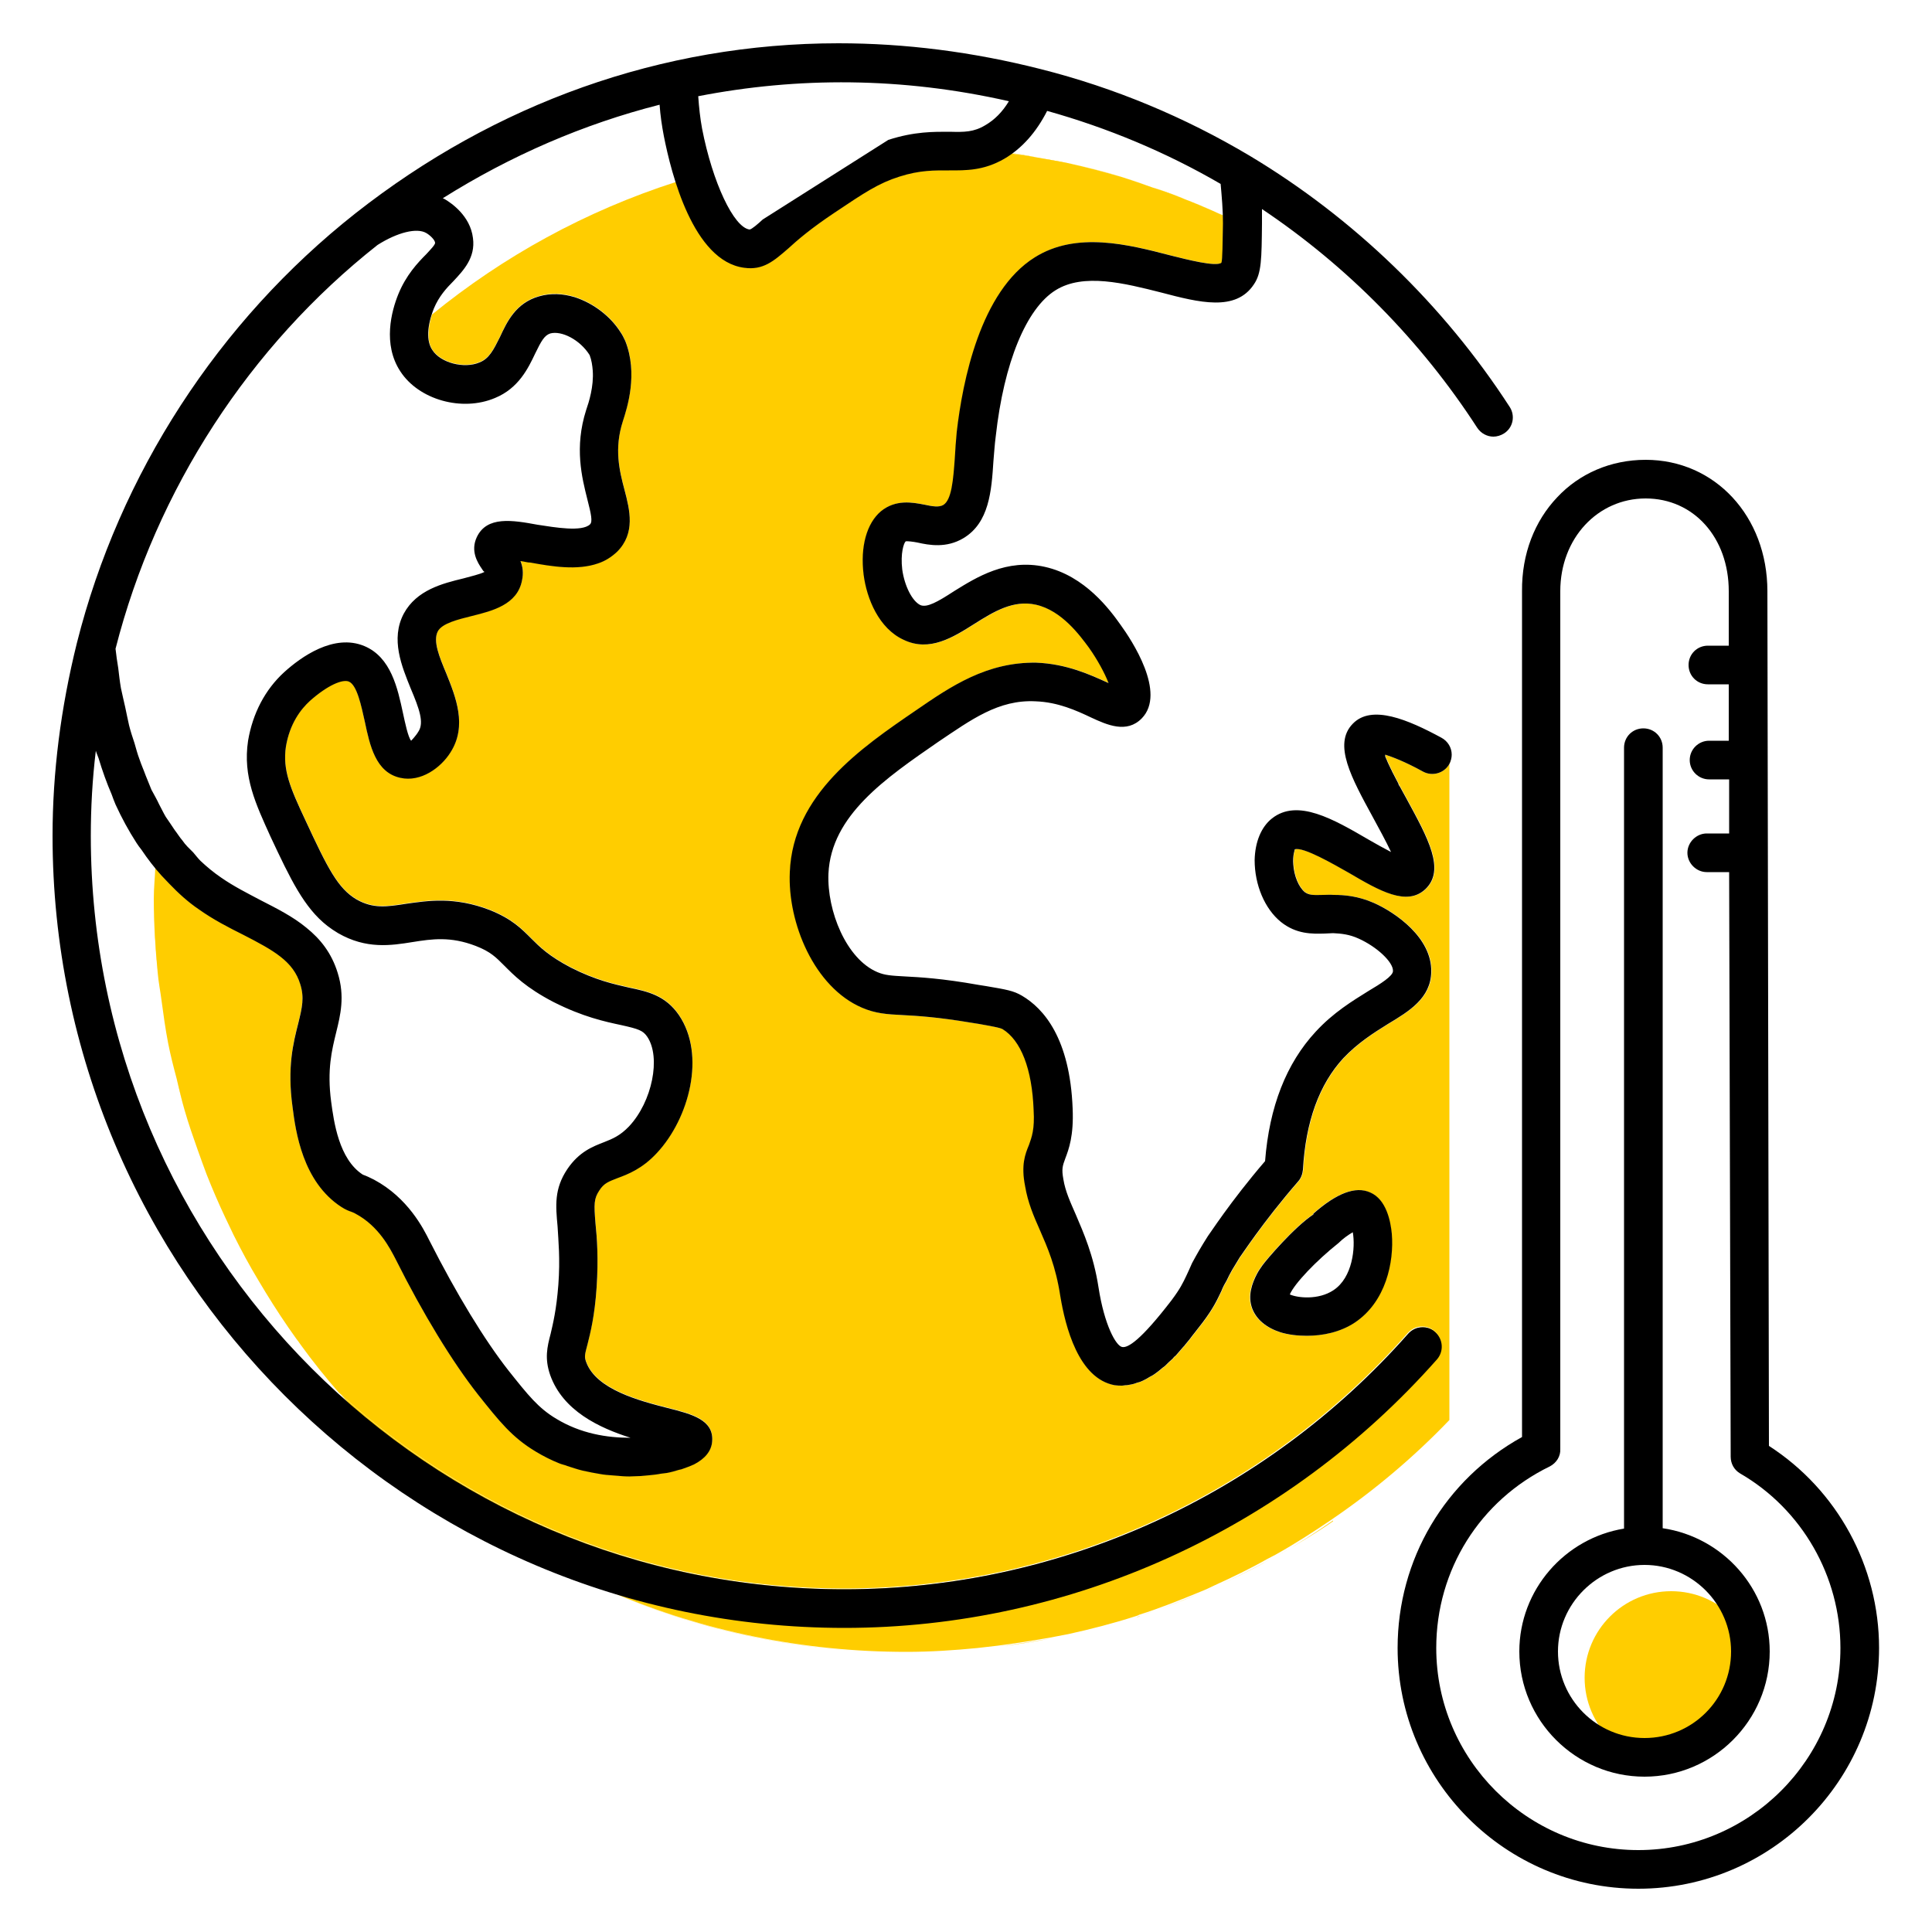 <?xml version="1.0" encoding="UTF-8"?><svg id="uuid-566ac412-3e80-4691-b33b-440ee64ce30d" xmlns="http://www.w3.org/2000/svg" viewBox="0 0 50 50"><g><path d="M25.85,42.62c-.17,.02-.35,.04-.52,.06,.18-.02,.35-.04,.52-.06Z" fill="#ffcd00"/><path d="M4.58,27.93c-.08-.31-.16-.61-.22-.92,.06,.31,.14,.61,.22,.92Z" fill="#ffcd00"/><path d="M26.82,4.08c.26,.04,.52,.08,.78,.14-.26-.05-.52-.09-.78-.14Z" fill="#ffcd00"/><path d="M29.51,41.82s-.07,.02-.1,.04c.03-.01,.07-.02,.1-.04Z" fill="#ffcd00"/><path d="M27.68,42.31c-.16,.03-.31,.06-.47,.09,.16-.03,.31-.06,.47-.09Z" fill="#ffcd00"/><path d="M4.19,25.91c-.03-.24-.08-.49-.1-.73,.02,.25,.07,.49,.1,.73Z" fill="#ffcd00"/><path d="M6.71,33.16c-.23-.38-.44-.77-.64-1.17,.2,.4,.41,.79,.64,1.17Z" fill="#ffcd00"/><path d="M7.7,34.67c-.28-.39-.55-.8-.8-1.21,.25,.41,.52,.82,.8,1.21Z" fill="#ffcd00"/><path d="M23.49,42.77c-2.69,0-5.26-.55-7.59-1.53,2.33,.99,4.9,1.53,7.59,1.53Z" fill="#ffcd00"/><path d="M5.85,31.53c-.17-.36-.33-.73-.48-1.11,.15,.38,.31,.75,.48,1.11Z" fill="#ffcd00"/><path d="M5.13,29.79c-.12-.34-.24-.68-.34-1.03,.1,.35,.22,.69,.34,1.03Z" fill="#ffcd00"/><path d="M33.06,40.25c-.08,.04-.15,.08-.23,.12,.08-.04,.15-.08,.23-.12Z" fill="#ffcd00"/><path d="M37.2,35.18c.18-.21,.16-.52-.05-.71-.12-.11-.28-.14-.43-.11-.1,.02-.2,.08-.27,.16-3.71,4.2-9.02,6.61-14.59,6.61-5.03,0-9.61-1.93-13.07-5.07-.35-.4-.67-.81-.99-1.24,2.07,2.8,4.85,5.04,8.09,6.41,1.89,.58,3.89,.89,5.97,.89,5.85,0,11.44-2.54,15.34-6.95Z" fill="#ffcd00"/><path d="M30.66,5.15c.26,.1,.51,.21,.77,.32-.25-.11-.51-.22-.77-.32Z" fill="#ffcd00"/><path d="M31.47,41.05c-.13,.06-.25,.12-.38,.17,.13-.05,.26-.11,.38-.17Z" fill="#ffcd00"/><path d="M29.07,4.59c.26,.08,.51,.17,.76,.26-.25-.09-.51-.18-.76-.26Z" fill="#ffcd00"/><path d="M34.5,39.37v-.02c-.46,.32-.94,.63-1.44,.91,.49-.28,.98-.57,1.44-.89Z" fill="#ffcd00"/><path d="M7.81,34.82c-.04-.05-.08-.1-.11-.15,.04,.05,.08,.1,.11,.15Z" fill="#ffcd00"/><path d="M29.41,41.85c-.57,.18-1.14,.33-1.73,.46,.59-.13,1.16-.28,1.73-.46Z" fill="#ffcd00"/><path d="M31.09,41.22c-.51,.22-1.04,.42-1.57,.59,.54-.17,1.06-.38,1.57-.59Z" fill="#ffcd00"/><path d="M27.21,42.4c-.45,.09-.9,.16-1.36,.21,.46-.06,.91-.13,1.36-.21Z" fill="#ffcd00"/><path d="M25.33,42.68c-.61,.06-1.22,.1-1.84,.1,.62,0,1.23-.04,1.84-.1Z" fill="#ffcd00"/><path d="M32.83,40.38c-.44,.24-.9,.47-1.36,.68,.46-.21,.92-.43,1.36-.68Z" fill="#ffcd00"/><path d="M4.79,28.76c-.08-.27-.15-.55-.21-.83,.07,.28,.13,.56,.21,.83Z" fill="#ffcd00"/><path d="M27.6,4.21c.5,.11,.99,.23,1.47,.38-.48-.14-.97-.27-1.47-.38Z" fill="#ffcd00"/><polygon points="11.19 8.15 11.19 8.15 11.19 8.15 11.19 8.15" fill="#ffcd00"/><path d="M26.18,3.96h-.02c.22,.04,.44,.08,.66,.11-.21-.04-.43-.08-.64-.11Z" fill="#ffcd00"/><path d="M31.65,5.57c-.07-.03-.15-.06-.22-.09,.08,.03,.15,.07,.23,.11h0Z" fill="#ffcd00"/><path d="M29.83,4.85c.28,.1,.56,.2,.83,.3-.27-.11-.55-.21-.83-.3Z" fill="#ffcd00"/><path d="M4.09,25.17c-.06-.63-.1-1.26-.1-1.9,0,.64,.03,1.28,.1,1.9Z" fill="#ffcd00"/><path d="M6.07,31.99c-.08-.15-.15-.31-.22-.46,.07,.15,.14,.31,.22,.46Z" fill="#ffcd00"/><path d="M5.36,30.42c-.08-.21-.16-.42-.23-.63,.08,.21,.15,.42,.23,.63Z" fill="#ffcd00"/><path d="M4.03,22.45c-.01,.27-.04,.54-.04,.82,0-.28,.03-.55,.04-.82h0Z" fill="#ffcd00"/><path d="M4.36,27.01c-.07-.36-.12-.73-.17-1.1,.05,.37,.1,.74,.17,1.1Z" fill="#ffcd00"/><path d="M6.89,33.46c-.06-.1-.12-.2-.18-.3,.06,.1,.12,.2,.18,.3Z" fill="#ffcd00"/><path d="M37.53,19.69s0,.05-.02,.08c-.13,.24-.44,.33-.68,.2-.49-.27-.8-.38-.98-.44,.01,.02,.01,.03,.01,.05,.01,.03,.03,.06,.04,.09,.03,.08,.07,.15,.11,.24,.02,.03,.03,.07,.05,.1,.05,.09,.09,.18,.14,.27,.01,.03,.03,.06,.04,.08,.06,.11,.12,.22,.17,.31,.56,1.03,1.01,1.84,.49,2.34-.48,.45-1.18,.05-1.98-.42-.39-.22-1.18-.68-1.4-.61-.01,.01-.06,.16-.04,.39,.02,.3,.14,.59,.3,.72,.1,.07,.19,.08,.48,.07,.08,0,.17-.01,.27,0,.28,0,.63,.03,1.04,.21,.56,.25,1.5,.9,1.48,1.78-.01,.68-.57,1.02-1.12,1.35-.37,.23-.78,.49-1.15,.88-.63,.68-.98,1.65-1.05,2.89-.01,.11-.05,.22-.12,.3-.93,1.07-1.5,1.96-1.51,1.96-.08,.13-.14,.23-.2,.33-.05,.09-.1,.18-.15,.29-.06,.1-.1,.18-.13,.26-.11,.23-.21,.45-.49,.82l-.21,.27s-.03,.04-.04,.05c-.06,.08-.12,.16-.19,.24-.02,.03-.04,.05-.06,.07-.06,.07-.13,.15-.19,.22-.03,.02-.06,.05-.08,.08-.07,.06-.13,.12-.19,.18-.03,.03-.07,.05-.1,.08-.06,.05-.12,.1-.18,.14-.04,.03-.08,.05-.12,.07-.06,.04-.12,.07-.18,.1-.04,.02-.09,.04-.14,.05-.05,.02-.11,.04-.17,.05-.05,.01-.1,.02-.15,.02-.02,0-.05,.01-.08,.01-.06,0-.12,0-.19-.01-.94-.17-1.28-1.52-1.41-2.31-.12-.78-.33-1.25-.53-1.71-.16-.36-.31-.71-.38-1.13-.11-.55,0-.83,.1-1.07,.07-.2,.15-.4,.12-.9-.04-1.07-.33-1.81-.81-2.1-.07-.03-.15-.05-.6-.13l-.19-.03c-.89-.15-1.41-.18-1.79-.2-.41-.02-.7-.04-1.05-.19-1.24-.53-1.93-2.2-1.87-3.51,.08-2.01,1.85-3.22,3.27-4.19,.9-.62,1.83-1.25,3.11-1.23,.79,.03,1.41,.32,1.83,.51,.01,0,.02,.01,.04,.02-.1-.26-.29-.61-.51-.92-.23-.31-.7-.96-1.37-1.11-.58-.13-1.08,.17-1.6,.5-.54,.34-1.15,.73-1.82,.41-.64-.29-.96-1.06-1.04-1.69-.09-.72,.08-1.33,.45-1.64,.38-.31,.81-.23,1.12-.17,.23,.05,.38,.07,.49,.01,.22-.13,.26-.66,.3-1.21,.01-.22,.03-.45,.05-.68,.15-1.31,.61-3.64,2.02-4.52,1.08-.68,2.43-.33,3.51-.05,.44,.11,1.18,.3,1.32,.19,.03-.08,.03-.54,.04-1.02,0-.07,0-.13-.01-.2-.08-.04-.15-.07-.23-.11-.25-.11-.51-.22-.77-.32-.27-.11-.55-.21-.83-.3-.25-.09-.51-.18-.76-.26-.48-.14-.97-.27-1.47-.38-.26-.05-.52-.09-.78-.14-.22-.04-.44-.07-.66-.1-.05,.04-.1,.1-.16,.13-.54,.31-.99,.3-1.43,.3-.37,0-.75-.01-1.28,.16-.54,.17-.9,.41-1.69,.94-.6,.4-.95,.7-1.2,.93-.36,.31-.64,.56-1.13,.49-.9-.12-1.45-1.22-1.77-2.21-2.33,.75-4.46,1.92-6.31,3.43h0c-.12,.38-.12,.71,.01,.91,.21,.33,.82,.49,1.22,.32,.25-.1,.36-.32,.53-.66,.18-.39,.41-.88,1.01-1.05,.31-.09,.62-.07,.92,.02,.5,.16,.94,.51,1.19,.91,.05,.07,.08,.14,.12,.22,.34,.85,.05,1.74-.06,2.08-.23,.71-.09,1.28,.04,1.77,.14,.53,.29,1.13-.19,1.61-.15,.14-.31,.24-.49,.3-.54,.19-1.2,.08-1.75-.02-.08-.01-.17-.03-.26-.04,.06,.15,.08,.31,.04,.5-.12,.63-.77,.79-1.29,.92-.36,.09-.78,.19-.89,.4-.13,.25,.04,.66,.22,1.09,.24,.6,.55,1.35,.11,2.04-.25,.4-.77,.78-1.3,.66-.64-.14-.79-.84-.92-1.46-.09-.4-.2-.94-.41-1.03-.16-.07-.55,.09-1.01,.5-.23,.21-.52,.58-.62,1.18-.09,.6,.11,1.07,.5,1.9,.58,1.25,.84,1.77,1.33,2.06,.43,.24,.77,.19,1.28,.11,.56-.08,1.25-.19,2.16,.16,.58,.23,.83,.49,1.08,.74,.22,.22,.45,.45,1.02,.75,.65,.33,1.12,.43,1.51,.52,.48,.1,.94,.2,1.29,.71,.7,1.03,.27,2.67-.57,3.57-.38,.41-.75,.55-1.02,.65-.23,.09-.35,.13-.47,.32-.14,.21-.14,.35-.1,.84,.04,.39,.08,.91,.03,1.67-.05,.74-.16,1.17-.23,1.45-.08,.3-.09,.34-.04,.48,.26,.71,1.37,1,2.11,1.19,.64,.16,1.2,.31,1.15,.87-.02,.24-.18,.44-.47,.59-.09,.04-.19,.08-.31,.12-.02,.01-.05,.01-.08,.02-.1,.03-.2,.06-.31,.08-.05,.01-.11,.01-.16,.02-.1,.02-.2,.03-.3,.04-.07,.01-.15,.01-.22,.02-.1,0-.18,.01-.28,.01h-.03c-.11,0-.22-.01-.33-.02-.09-.01-.17-.01-.25-.02-.12-.01-.24-.04-.37-.06-.08-.02-.16-.03-.24-.05-.13-.03-.27-.08-.4-.12-.07-.03-.14-.04-.21-.07-.2-.08-.4-.18-.6-.3-.62-.37-.95-.79-1.5-1.48-.66-.84-1.42-2.08-2.13-3.5-.15-.29-.44-.86-1.04-1.18-.05-.03-.09-.04-.11-.05-.06-.02-.14-.05-.25-.12-1.01-.65-1.19-1.96-1.27-2.6-.14-1.02,.02-1.65,.15-2.16,.1-.41,.16-.66,.05-1.01-.18-.59-.68-.87-1.48-1.28-.38-.19-.77-.39-1.15-.66-.28-.19-.53-.42-.76-.66-.07-.07-.13-.14-.2-.21-.06-.06-.11-.14-.16-.21-.01,.27-.04,.54-.04,.82,0,.64,.04,1.28,.1,1.9,.02,.25,.07,.49,.1,.73,.05,.37,.1,.74,.17,1.1,.06,.31,.14,.62,.22,.92,.07,.28,.13,.56,.21,.83,.1,.35,.22,.69,.34,1.03,.08,.21,.15,.42,.23,.63,.15,.38,.31,.75,.48,1.11,.07,.15,.15,.31,.22,.46,.2,.4,.41,.79,.64,1.17,.06,.1,.12,.2,.18,.3,.25,.41,.52,.82,.8,1.21,.04,.05,.08,.1,.11,.15,.31,.43,.64,.84,.99,1.24,3.46,3.14,8.04,5.07,13.07,5.07,5.57,0,10.88-2.41,14.59-6.61,.07-.08,.17-.14,.27-.16,.15-.03,.31,0,.43,.11,.21,.19,.23,.5,.05,.71-3.9,4.41-9.49,6.95-15.34,6.95-2.08,0-4.08-.32-5.97-.89,2.33,.99,4.9,1.53,7.59,1.53,.62,0,1.23-.04,1.84-.1,.18-.02,.35-.04,.52-.06,.46-.06,.91-.13,1.36-.21,.16-.03,.32-.06,.47-.09,.59-.13,1.17-.28,1.73-.46,.03-.01,.07-.02,.1-.04,.54-.17,1.06-.38,1.57-.59,.13-.05,.26-.11,.38-.17,.46-.21,.92-.43,1.36-.68,.08-.04,.15-.08,.23-.12,.5-.28,.98-.59,1.45-.91,1.1-.75,2.12-1.61,3.04-2.57V19.69Zm-2.48,14.54c-.38,.25-.83,.34-1.24,.34-.25,0-.48-.03-.68-.09-.37-.12-.62-.33-.73-.61-.13-.34,0-.67,.12-.9,.05-.1,.11-.17,.14-.22,.09-.13,.82-.99,1.32-1.32v-.02c.6-.53,1.09-.72,1.47-.55,.42,.18,.53,.75,.56,1.07,.06,.73-.15,1.76-.96,2.3Z" fill="#ffcd00"/><polygon points="37.54 28.54 37.54 35.34 37.54 35.34 37.54 28.54" fill="#ffcd00"/></g><circle cx="43.25" cy="43.42" r="2.24" fill="#ffcd00"/><path d="M45.78,37.42c1.77,1.14,2.85,3.12,2.85,5.23,0,3.43-2.79,6.23-6.23,6.23s-6.23-2.8-6.23-6.23c0-2.3,1.23-4.36,3.22-5.46V15.3c-.01-.97,.33-1.82,.91-2.43,.57-.61,1.38-.97,2.29-.97,1.79,0,3.15,1.46,3.15,3.4l.04,22.12Zm1.85,5.23c0-1.85-.99-3.59-2.6-4.52-.15-.09-.24-.25-.24-.43l-.04-15.13h-.58c-.27,0-.5-.23-.5-.5s.23-.5,.5-.5h.58v-1.4h-.52c-.27,0-.5-.22-.5-.5s.23-.5,.5-.5h.51v-1.46h-.54c-.28,0-.5-.22-.5-.5s.22-.5,.5-.5h.54v-1.41c0-1.39-.91-2.4-2.15-2.4s-2.21,1.03-2.21,2.4v22.2c.01,.19-.1,.36-.27,.45-1.81,.88-2.94,2.68-2.94,4.7,0,2.88,2.35,5.23,5.23,5.23s5.23-2.35,5.23-5.23Z"/><path d="M43.03,39.55c1.56,.23,2.77,1.57,2.77,3.19,0,1.79-1.46,3.24-3.24,3.24s-3.24-1.45-3.24-3.24c0-1.6,1.18-2.93,2.71-3.18V19.35c0-.28,.22-.5,.5-.5s.5,.22,.5,.5v20.2Zm1.77,3.19c0-1.23-1.01-2.24-2.24-2.24s-2.24,1.01-2.24,2.24,1,2.24,2.24,2.24,2.24-1,2.24-2.24Z"/><g><path d="M10.64,19.17s.12-.12,.19-.24c.15-.23,.02-.59-.2-1.11-.23-.57-.53-1.28-.18-1.94,.33-.61,1-.78,1.54-.91,.18-.05,.44-.11,.55-.17-.03-.01-.05-.05-.07-.08-.11-.16-.3-.46-.13-.82,.26-.55,.92-.44,1.57-.32,.46,.07,1.15,.19,1.36-.01,.07-.07,.03-.26-.07-.65-.14-.56-.34-1.34-.03-2.31,.07-.2,.2-.61,.17-1.02-.01-.13-.03-.27-.08-.4-.25-.4-.73-.64-1.02-.56-.15,.05-.23,.19-.39,.52-.18,.38-.43,.9-1.04,1.15-.85,.36-1.97,.05-2.45-.69-.46-.7-.23-1.56-.05-2,.2-.49,.5-.81,.72-1.03,.1-.11,.24-.25,.23-.3-.01-.08-.14-.2-.23-.25-.24-.14-.74-.02-1.26,.31-3.31,2.61-5.73,6.33-6.78,10.45,.02,.17,.04,.33,.07,.5,.02,.17,.04,.35,.07,.52,.04,.17,.07,.33,.11,.49,.03,.16,.07,.32,.1,.47,.04,.16,.09,.31,.14,.46,.04,.14,.08,.29,.13,.42,.05,.15,.11,.28,.16,.42,.05,.12,.1,.25,.15,.37,.07,.13,.14,.25,.2,.38,.06,.11,.11,.22,.17,.32,.08,.12,.16,.23,.23,.34,.07,.09,.13,.19,.2,.27,.08,.12,.18,.21,.28,.31,.06,.07,.12,.15,.19,.22,.17,.16,.34,.3,.53,.43,.33,.23,.69,.41,1.03,.59,.41,.21,.83,.42,1.18,.71,.36,.29,.65,.65,.81,1.17,.19,.61,.07,1.09-.04,1.54s-.24,.96-.13,1.79c.07,.52,.2,1.49,.82,1.89,.11,.04,.17,.07,.29,.13,.88,.47,1.28,1.27,1.43,1.57,.71,1.4,1.43,2.58,2.05,3.37,.51,.64,.77,.97,1.24,1.25,.63,.38,1.3,.49,1.92,.49-.82-.26-1.75-.7-2.08-1.62-.15-.43-.08-.73,.01-1.07,.06-.26,.15-.62,.2-1.27,.05-.68,0-1.14-.02-1.51-.05-.54-.09-.97,.25-1.48,.31-.46,.67-.59,.95-.7,.23-.09,.42-.17,.65-.41,.6-.64,.83-1.79,.47-2.32-.11-.16-.22-.2-.67-.3-.42-.09-.99-.21-1.76-.6-.71-.37-1.02-.69-1.27-.94-.21-.21-.35-.36-.74-.51-.65-.25-1.13-.18-1.63-.1-.56,.09-1.2,.19-1.93-.23-.1-.06-.19-.12-.28-.19-.6-.47-.95-1.2-1.47-2.31-.38-.84-.72-1.55-.58-2.48,.12-.71,.44-1.32,.93-1.77,.44-.4,1.29-1.01,2.08-.68,.69,.29,.86,1.09,1,1.74,.05,.23,.13,.62,.21,.71Zm28.43-8.64c.15,.23,.09,.54-.15,.69-.08,.05-.18,.08-.27,.08-.16,0-.32-.08-.42-.23-1.45-2.24-3.36-4.18-5.57-5.66v.37c-.01,.92-.01,1.29-.21,1.58-.47,.71-1.41,.47-2.4,.21-.95-.24-2.01-.51-2.73-.06-.76,.47-1.34,1.88-1.55,3.78-.03,.22-.04,.43-.06,.64-.05,.78-.11,1.6-.78,2-.44,.26-.88,.18-1.19,.11-.1-.02-.26-.04-.3-.03-.05,.04-.14,.31-.09,.73,.06,.43,.26,.82,.47,.92,.17,.07,.44-.08,.87-.36,.58-.36,1.36-.85,2.35-.63,1.04,.23,1.69,1.12,1.96,1.5,.29,.4,1.19,1.76,.55,2.42-.39,.4-.9,.17-1.31-.02-.38-.18-.86-.4-1.44-.42-.96-.05-1.67,.48-2.52,1.05-1.36,.94-2.77,1.9-2.84,3.41-.04,.96,.46,2.21,1.27,2.55,.19,.08,.35,.09,.71,.11,.38,.02,.96,.05,1.91,.22l.19,.03c.53,.09,.71,.12,.93,.25,.56,.33,1.24,1.1,1.31,2.92,.03,.71-.1,1.05-.19,1.29-.07,.19-.1,.27-.05,.54,.05,.31,.18,.59,.32,.91,.2,.47,.46,1.05,.59,1.89,.15,.97,.45,1.51,.61,1.54,.15,.03,.48-.17,1.28-1.21,.23-.31,.29-.44,.39-.65,.04-.09,.09-.19,.14-.31,.13-.24,.22-.4,.41-.7,.03-.03,.57-.88,1.48-1.94,.11-1.41,.55-2.53,1.31-3.35,.46-.5,.96-.8,1.36-1.05,.32-.19,.64-.39,.64-.52,.01-.23-.42-.63-.89-.84-.24-.11-.45-.13-.66-.14-.07,0-.14,.01-.21,.01-.33,.01-.74,.02-1.14-.3-.42-.34-.68-.96-.68-1.6,.01-.47,.17-.86,.45-1.08,.66-.52,1.59,.02,2.5,.55,.17,.1,.39,.22,.58,.32-.13-.28-.33-.64-.47-.9-.55-1.01-1.04-1.89-.52-2.42,.49-.51,1.44-.1,2.29,.36,.17,.09,.27,.26,.27,.44,0,.08-.02,.16-.06,.24-.13,.24-.44,.33-.68,.2-.49-.27-.8-.38-.98-.44,0,.02,0,.03,0,.05,.01,.03,.03,.06,.04,.09,.03,.08,.07,.15,.11,.24,.02,.03,.03,.07,.05,.1,.05,.09,.09,.18,.14,.27,0,.03,.03,.06,.04,.08,.06,.11,.12,.22,.17,.31,.56,1.03,1.01,1.84,.49,2.34-.48,.45-1.18,.05-1.98-.42-.39-.22-1.18-.68-1.4-.61,0,.01-.06,.16-.04,.39,.02,.3,.14,.59,.3,.72,.1,.07,.19,.08,.48,.07,.08,0,.17-.01,.27,0,.28,0,.63,.03,1.04,.21,.56,.25,1.5,.9,1.48,1.78-.01,.68-.57,1.02-1.12,1.35-.37,.23-.78,.49-1.15,.88-.63,.68-.98,1.65-1.05,2.89-.01,.11-.05,.22-.12,.3-.93,1.07-1.5,1.96-1.51,1.96-.08,.13-.14,.23-.2,.33-.05,.09-.1,.18-.15,.29-.06,.1-.1,.18-.13,.26-.11,.23-.21,.45-.49,.82l-.21,.27s-.03,.04-.04,.05c-.06,.08-.12,.16-.19,.24-.02,.03-.04,.05-.06,.07-.06,.07-.13,.15-.19,.22-.03,.02-.06,.05-.08,.08-.07,.06-.13,.12-.19,.18-.03,.03-.07,.05-.1,.08-.06,.05-.12,.1-.18,.14-.04,.03-.08,.05-.12,.07-.06,.04-.12,.07-.18,.1-.04,.02-.09,.04-.14,.05-.05,.02-.11,.04-.17,.05-.05,.01-.1,.02-.15,.02-.02,0-.05,.01-.08,.01-.06,0-.12,0-.19-.01-.94-.17-1.28-1.52-1.41-2.31-.12-.78-.33-1.25-.53-1.71-.16-.36-.31-.71-.38-1.13-.11-.55,0-.83,.1-1.07,.07-.2,.15-.4,.12-.9-.04-1.07-.33-1.81-.81-2.1-.07-.03-.15-.05-.6-.13l-.19-.03c-.89-.15-1.41-.18-1.79-.2-.41-.02-.7-.04-1.05-.19-1.24-.53-1.93-2.2-1.87-3.51,.08-2.01,1.85-3.22,3.27-4.19,.9-.62,1.83-1.25,3.11-1.23,.79,.03,1.41,.32,1.83,.51,.01,0,.02,.01,.04,.02-.1-.26-.29-.61-.51-.92-.23-.31-.7-.96-1.37-1.11-.58-.13-1.08,.17-1.6,.5-.54,.34-1.15,.73-1.82,.41-.64-.29-.96-1.06-1.04-1.69-.09-.72,.08-1.33,.45-1.64,.38-.31,.81-.23,1.12-.17,.23,.05,.38,.07,.49,.01,.22-.13,.26-.66,.3-1.21,.01-.22,.03-.45,.05-.68,.15-1.31,.61-3.64,2.02-4.52,1.08-.68,2.43-.33,3.51-.05,.44,.11,1.18,.3,1.32,.19,.03-.08,.03-.54,.04-1.02,0-.35-.03-.68-.06-1.02-1.41-.82-2.92-1.45-4.49-1.89-.28,.55-.65,.97-1.11,1.24-.54,.31-.99,.3-1.43,.3-.37,0-.75-.01-1.28,.16-.54,.17-.9,.41-1.69,.94-.6,.4-.95,.7-1.2,.93-.36,.31-.64,.56-1.13,.49-1.32-.17-1.89-2.44-2.08-3.41-.05-.26-.09-.53-.11-.81-1.97,.5-3.86,1.32-5.61,2.42l.06,.03c.15,.09,.65,.42,.72,1,.07,.51-.25,.84-.5,1.11-.19,.19-.38,.4-.51,.71-.18,.45-.2,.85-.04,1.08,.21,.33,.82,.49,1.22,.32,.25-.1,.36-.32,.53-.66,.18-.39,.41-.88,1.01-1.05,.31-.09,.62-.07,.92,.02,.5,.16,.94,.51,1.19,.91,.05,.07,.08,.14,.12,.22,.34,.85,.05,1.74-.06,2.08-.23,.71-.09,1.28,.04,1.77,.14,.53,.29,1.13-.19,1.61-.15,.14-.31,.24-.49,.3-.54,.19-1.2,.08-1.75-.02-.08,0-.17-.03-.26-.04,.06,.15,.08,.31,.04,.5-.12,.63-.77,.79-1.29,.92-.36,.09-.78,.19-.89,.4-.13,.25,.04,.66,.22,1.09,.24,.6,.55,1.35,.11,2.04-.25,.4-.77,.78-1.3,.66-.64-.14-.79-.84-.92-1.46-.09-.4-.2-.94-.41-1.03-.16-.07-.55,.09-1.01,.5-.23,.21-.52,.58-.62,1.18-.09,.6,.11,1.07,.5,1.9,.58,1.25,.84,1.77,1.33,2.06,.43,.24,.77,.19,1.28,.11,.56-.08,1.25-.19,2.16,.16,.58,.23,.83,.49,1.08,.74,.22,.22,.45,.45,1.02,.75,.65,.33,1.12,.43,1.51,.52,.48,.1,.94,.2,1.29,.71,.7,1.03,.27,2.67-.57,3.57-.38,.41-.75,.55-1.02,.65-.23,.09-.35,.13-.47,.32-.14,.21-.14,.35-.1,.84,.04,.39,.08,.91,.03,1.67-.05,.74-.16,1.17-.23,1.45-.08,.3-.09,.34-.04,.48,.26,.71,1.37,1,2.11,1.19,.64,.16,1.2,.31,1.15,.87-.02,.24-.18,.44-.47,.59-.09,.04-.19,.08-.31,.12-.02,.01-.05,.01-.08,.02-.1,.03-.2,.06-.31,.08-.05,.01-.11,.01-.16,.02-.1,.02-.2,.03-.3,.04-.07,.01-.15,.01-.22,.02-.1,0-.18,.01-.28,.01h-.03c-.11,0-.22-.01-.33-.02-.09-.01-.17-.01-.25-.02-.12-.01-.24-.04-.37-.06-.08-.02-.16-.03-.24-.05-.13-.03-.27-.08-.4-.12-.07-.03-.14-.04-.21-.07-.2-.08-.4-.18-.6-.3-.62-.37-.95-.79-1.5-1.48-.66-.84-1.42-2.08-2.13-3.5-.15-.29-.44-.86-1.04-1.18-.05-.03-.09-.04-.11-.05-.06-.02-.14-.05-.25-.12-1.01-.65-1.19-1.96-1.27-2.6-.14-1.02,.02-1.65,.15-2.16,.1-.41,.16-.66,.05-1.01-.18-.59-.68-.87-1.48-1.28-.38-.19-.77-.39-1.15-.66-.28-.19-.53-.42-.76-.66-.07-.07-.13-.14-.2-.21-.18-.2-.36-.43-.52-.67-.05-.06-.09-.12-.13-.18-.2-.31-.38-.64-.54-.99-.04-.09-.07-.18-.1-.26-.13-.3-.24-.61-.34-.94-.02-.06-.05-.12-.07-.19-.09,.74-.13,1.48-.13,2.2,0,10.75,8.74,19.5,19.5,19.5,5.57,0,10.88-2.41,14.59-6.61,.07-.08,.17-.14,.27-.16,.15-.03,.31,0,.43,.11,.21,.19,.23,.5,.05,.71-3.9,4.41-9.49,6.95-15.34,6.95C10.55,42.13,1.36,32.93,1.36,21.63c0-1.63,.21-3.3,.63-4.99,1.1-4.37,3.66-8.32,7.21-11.12,3.61-2.84,7.92-4.4,12.5-4.4,1.72,0,3.47,.22,5.24,.67,1.9,.48,3.72,1.24,5.4,2.24,2.69,1.61,5.02,3.86,6.73,6.5ZM22.99,3.62c.68-.22,1.18-.21,1.59-.21,.38,.01,.62,.01,.92-.17,.24-.14,.44-.34,.61-.62-2.77-.63-5.47-.63-8.04-.13,.02,.29,.05,.57,.1,.84,.27,1.39,.82,2.56,1.23,2.61,.06-.01,.21-.14,.34-.26"/><path d="M36.02,31.93c.06,.73-.15,1.76-.96,2.3-.38,.25-.83,.34-1.24,.34-.25,0-.48-.03-.68-.09-.37-.12-.62-.33-.73-.61-.13-.34,0-.67,.12-.9,.05-.1,.11-.17,.14-.22,.09-.13,.82-.99,1.32-1.32v-.02c.6-.53,1.09-.72,1.47-.55,.42,.18,.53,.75,.56,1.07Zm-1.51,1.46c.5-.33,.57-1.11,.5-1.5-.12,.07-.26,.17-.37,.28-.58,.46-1.14,1.05-1.26,1.33,.2,.09,.74,.15,1.13-.11Z"/></g></svg>